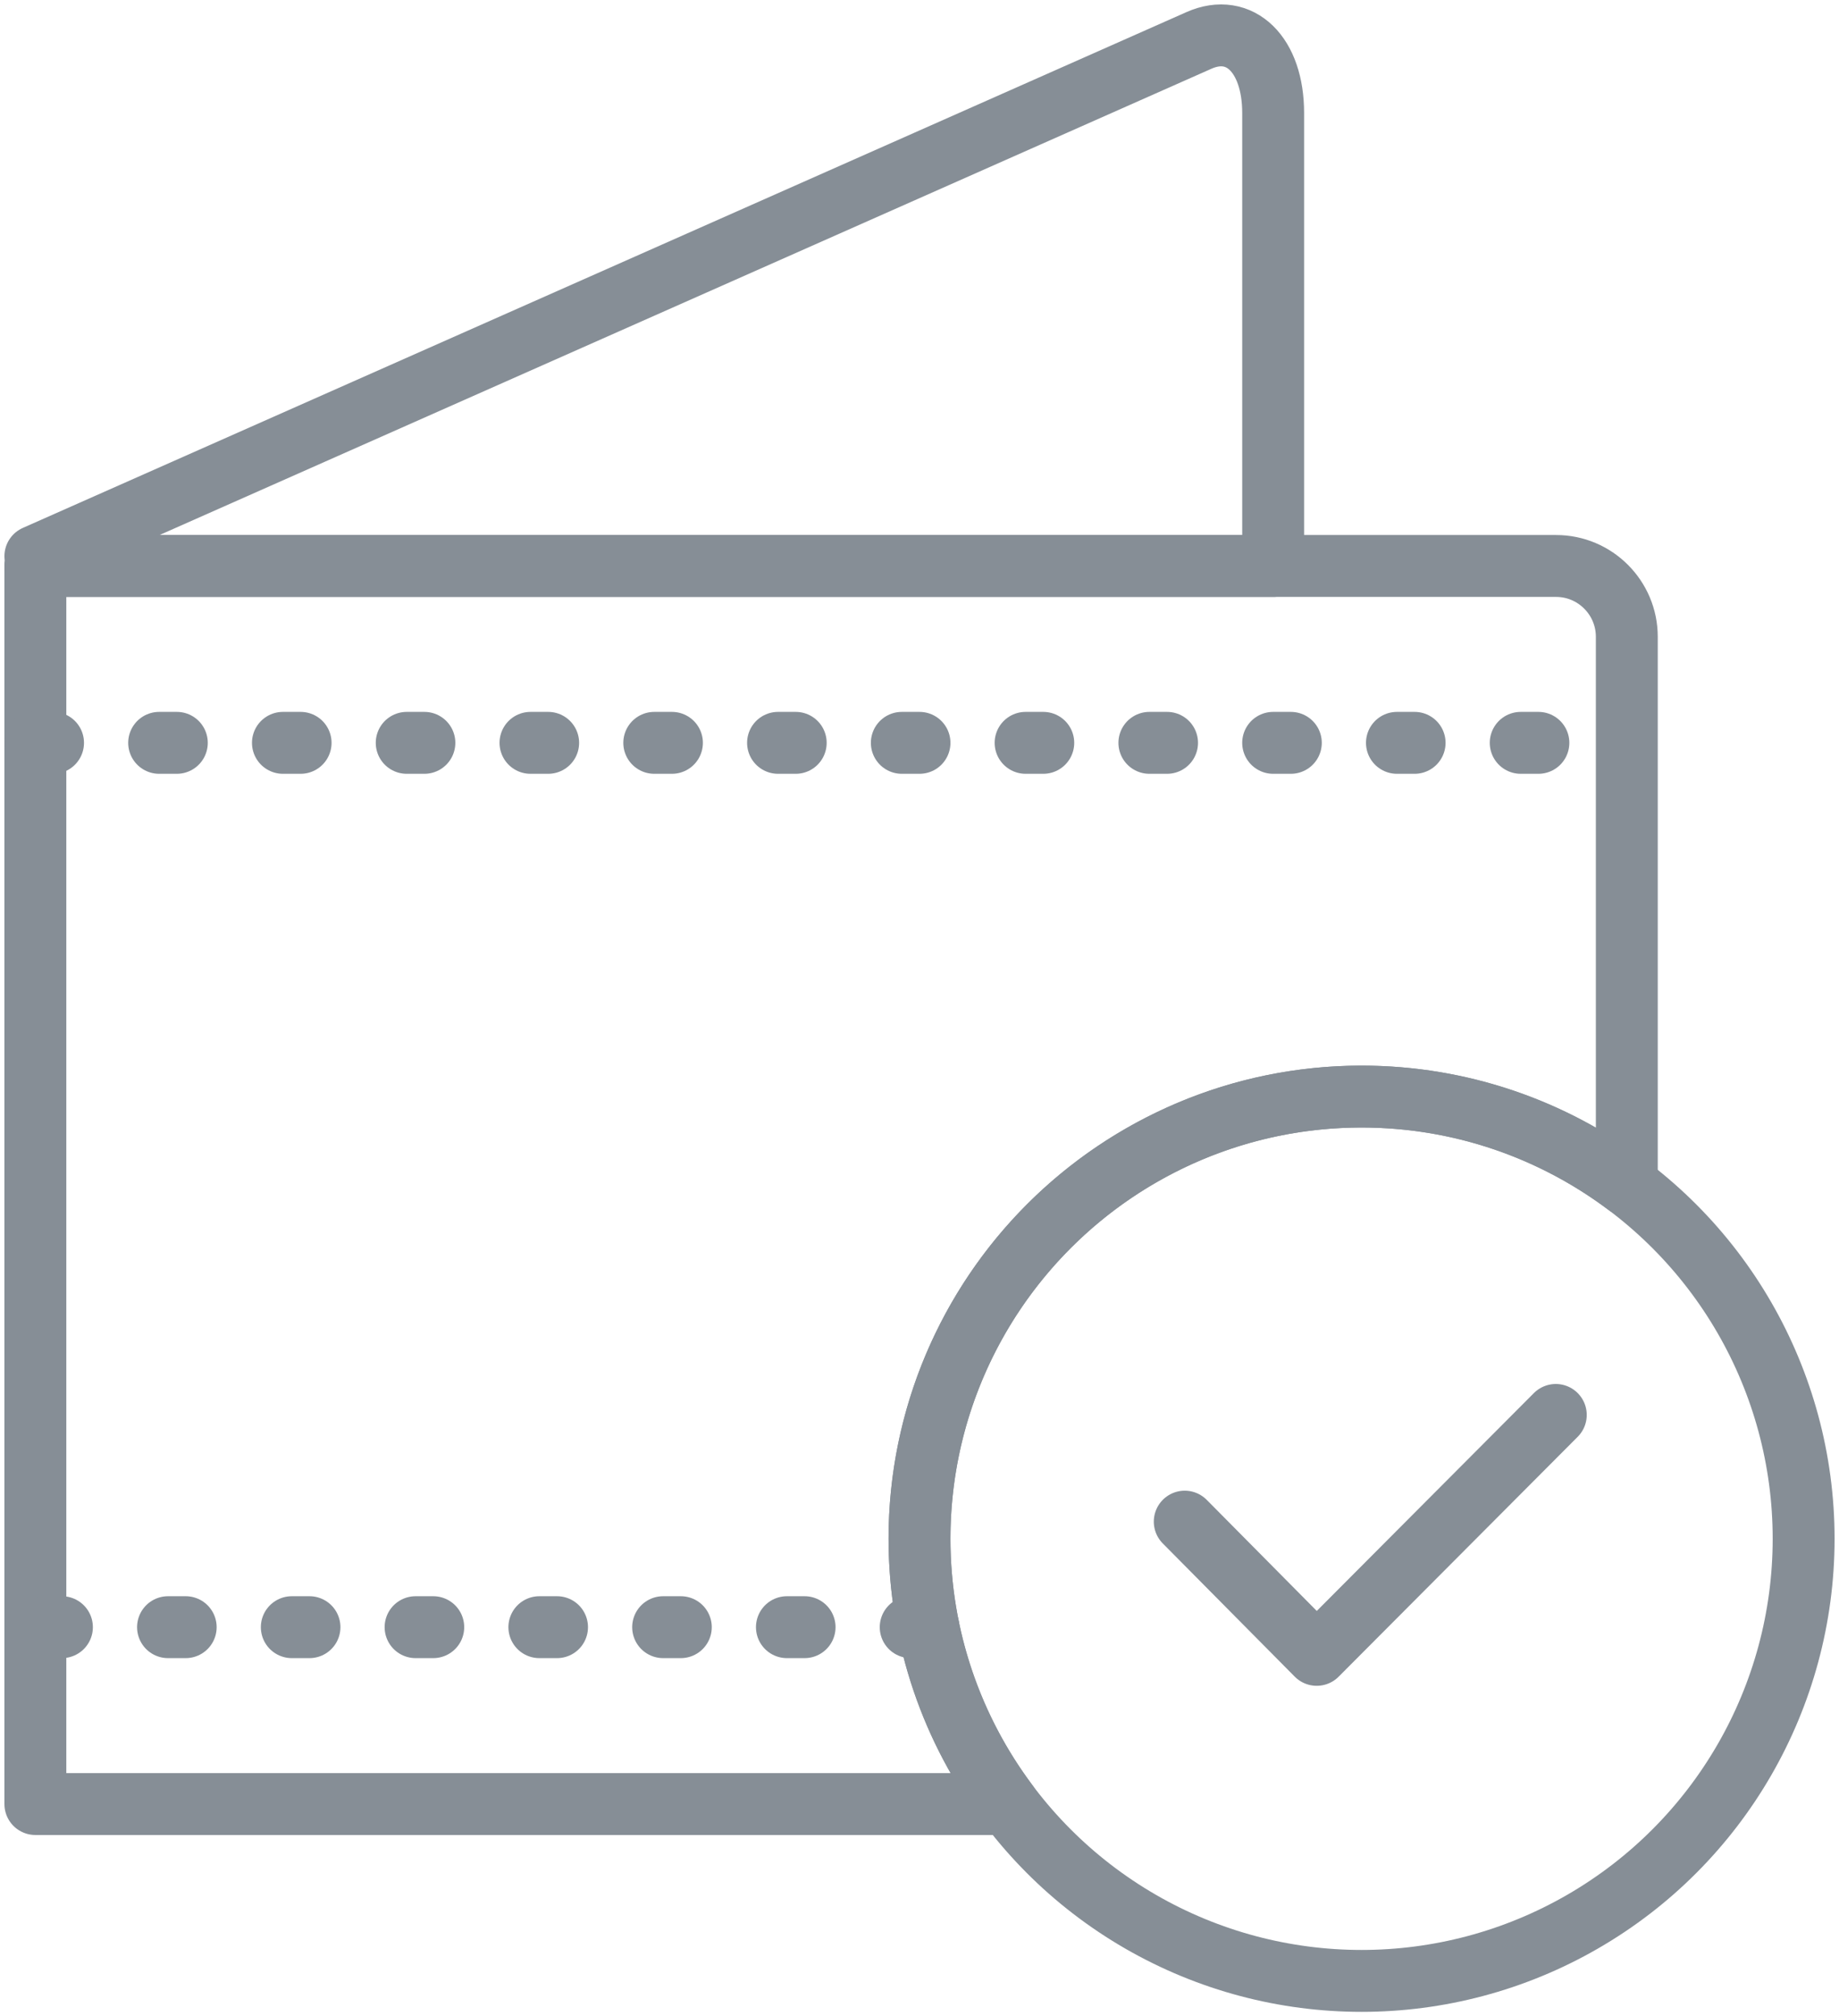 <?xml version="1.0" encoding="UTF-8"?>
<svg width="104px" height="114px" viewBox="0 0 104 114" version="1.1" xmlns="http://www.w3.org/2000/svg" xmlns:xlink="http://www.w3.org/1999/xlink">
    <!-- Generator: Sketch 46 (44423) - http://www.bohemiancoding.com/sketch -->
    <title>e-commerce-7</title>
    <desc>Created with Sketch.</desc>
    <defs></defs>
    <g id="ALL" stroke="none" stroke-width="1" fill="none" fill-rule="evenodd" stroke-linecap="round" stroke-linejoin="round">
        <g id="Secondary" transform="translate(-6982, -1662)" stroke="#868E96" stroke-width="3.5">
            <g id="e-commerce-7" transform="translate(6984, 1664)">
                <path d="M0,30 L70,30 L70,4.386 C70,1.089 68.122,-0.741 65.805,0.285 L0,29.448" id="Layer-1"></path>
                <path d="M54.998,100 L0,100 L0,30 L86.002,30 C88.21,30 90,31.801 90,34.002 L90,64.998 C85.822,61.86 80.628,60 75,60 C61.193,60 50,71.193 50,85 C50,90.628 51.86,95.822 54.998,100 L54.998,100 Z" id="Layer-2"></path>
                <path d="M50.502,90 L0.502,90" id="Layer-3" stroke-dasharray="1,6"></path>
                <path d="M0,40 L90,40" id="Layer-4" stroke-dasharray="1,6"></path>
                <circle id="Layer-5" cx="75" cy="85" r="25"></circle>
                <polyline id="Layer-6" points="65 84.033 72.463 91.565 85.984 78"></polyline>
            </g>
        </g>
    </g>
</svg>